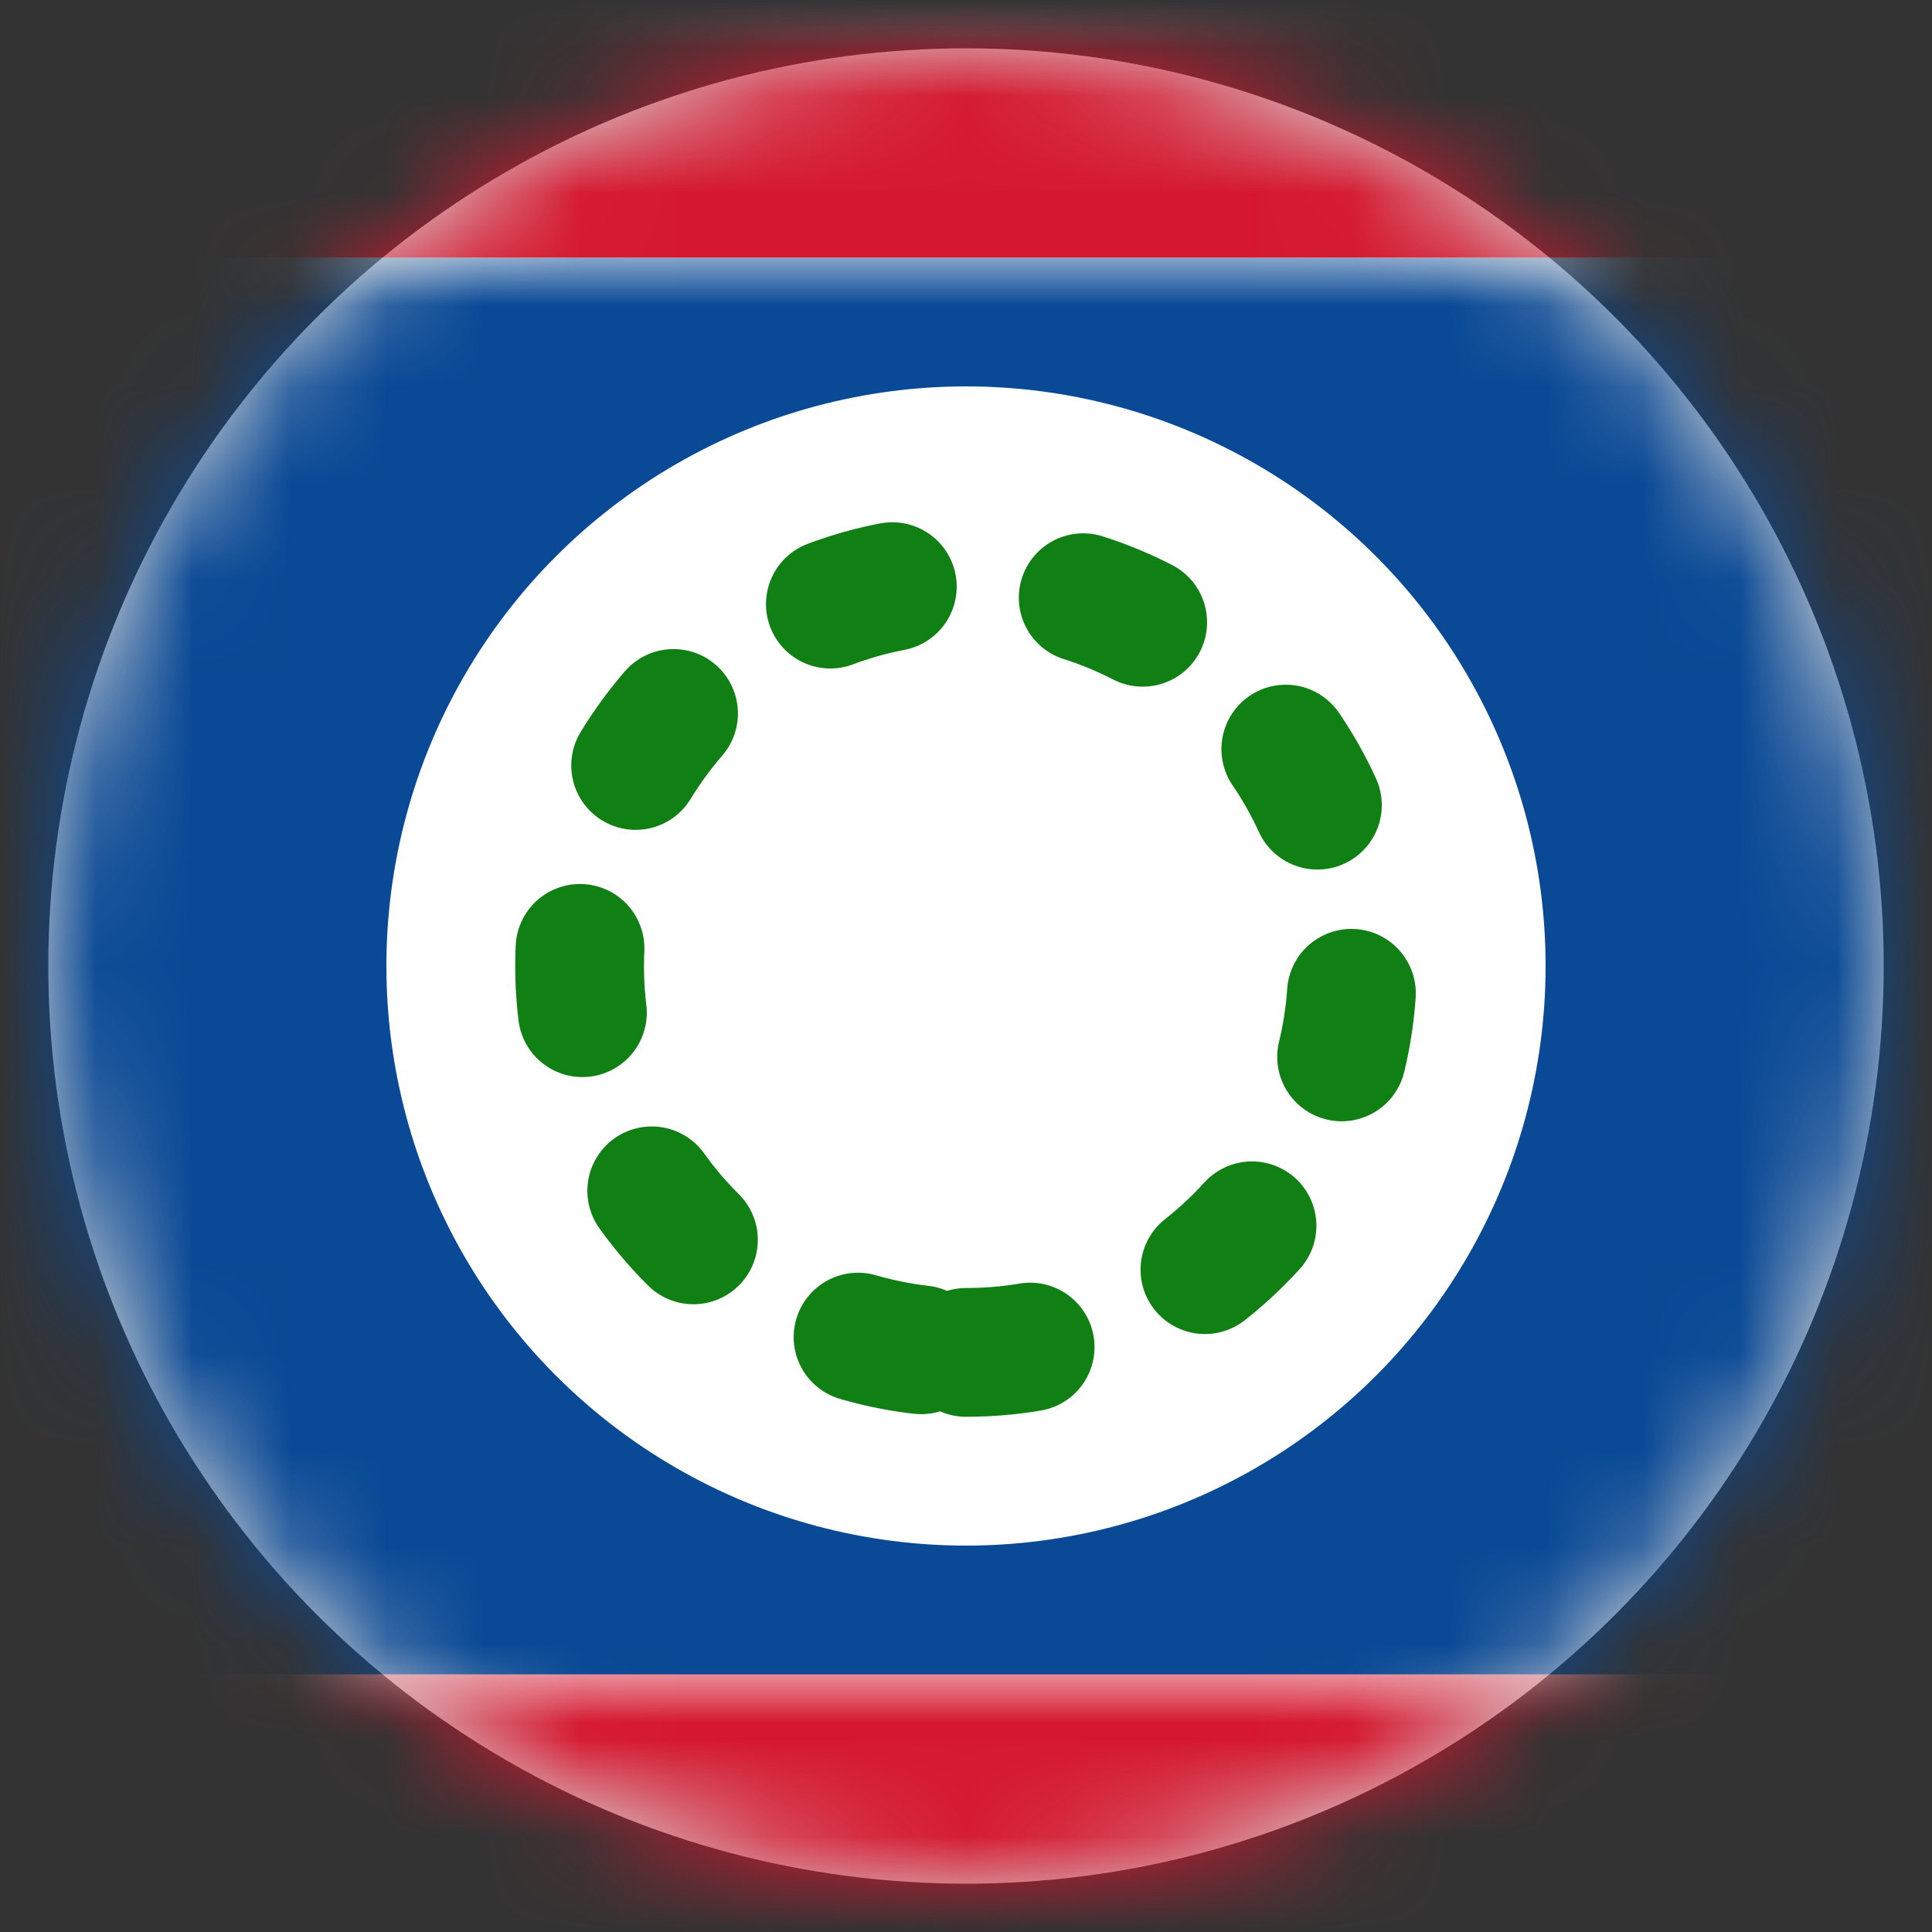 <?xml version="1.0" encoding="UTF-8"?>
<svg width="20px" height="20px" viewBox="0 0 20 20" version="1.1" xmlns="http://www.w3.org/2000/svg" xmlns:xlink="http://www.w3.org/1999/xlink">
    <rect x="0" y="0" width="20" height="20" fill="#333333" stroke="none"/>
    <title>BZ</title>
    <defs>
        <circle id="path-1" cx="9.5" cy="9.5" r="9.5"></circle>
        <rect id="path-3" x="0" y="0" width="28" height="20" rx="2"></rect>
    </defs>
    <g id="Welcome" stroke="none" stroke-width="1" fill="none" fill-rule="evenodd">
        <g id="Assets-3---Drapeaux" transform="translate(-427, -85)">
            <g id="BZ" transform="translate(427.5, 85.5)">
                <mask id="mask-2" fill="white">
                    <use xlink:href="#path-1"></use>
                </mask>
                <use id="Mask" fill="#D8D8D8" xlink:href="#path-1"></use>
                <g mask="url(#mask-2)">
                    <g transform="translate(-4.5, -0.5)">
                        <mask id="mask-4" fill="white">
                            <use xlink:href="#path-3"></use>
                        </mask>
                        <use id="Mask" stroke="none" fill="#FFFFFF" fill-rule="evenodd" xlink:href="#path-3"></use>
                        <rect id="Rectangle-2-Copy-4" stroke="none" fill="#094995" fill-rule="evenodd" mask="url(#mask-4)" x="0" y="2.667" width="28" height="14.667"></rect>
                        <rect id="Rectangle-2" stroke="none" fill="#D5182F" fill-rule="evenodd" mask="url(#mask-4)" x="0" y="0" width="28" height="2.667"></rect>
                        <rect id="Rectangle-2" stroke="none" fill="#D5182F" fill-rule="evenodd" mask="url(#mask-4)" x="0" y="17.333" width="28" height="2.667"></rect>
                        <circle id="Oval-12" stroke="none" fill="#FFFFFF" fill-rule="evenodd" mask="url(#mask-4)" cx="14" cy="10" r="6"></circle>
                        <path d="M14,14 C16.209,14 18,12.209 18,10 C18,7.791 16.209,6 14,6 C11.791,6 10,7.791 10,10 C10,12.209 11.791,14 14,14 Z" id="Oval-73" stroke="#118014" stroke-width="1.333" fill="none" stroke-linecap="round" stroke-dasharray="0.667,2" mask="url(#mask-4)"></path>
                    </g>
                </g>
            </g>
        </g>
    </g>
</svg>